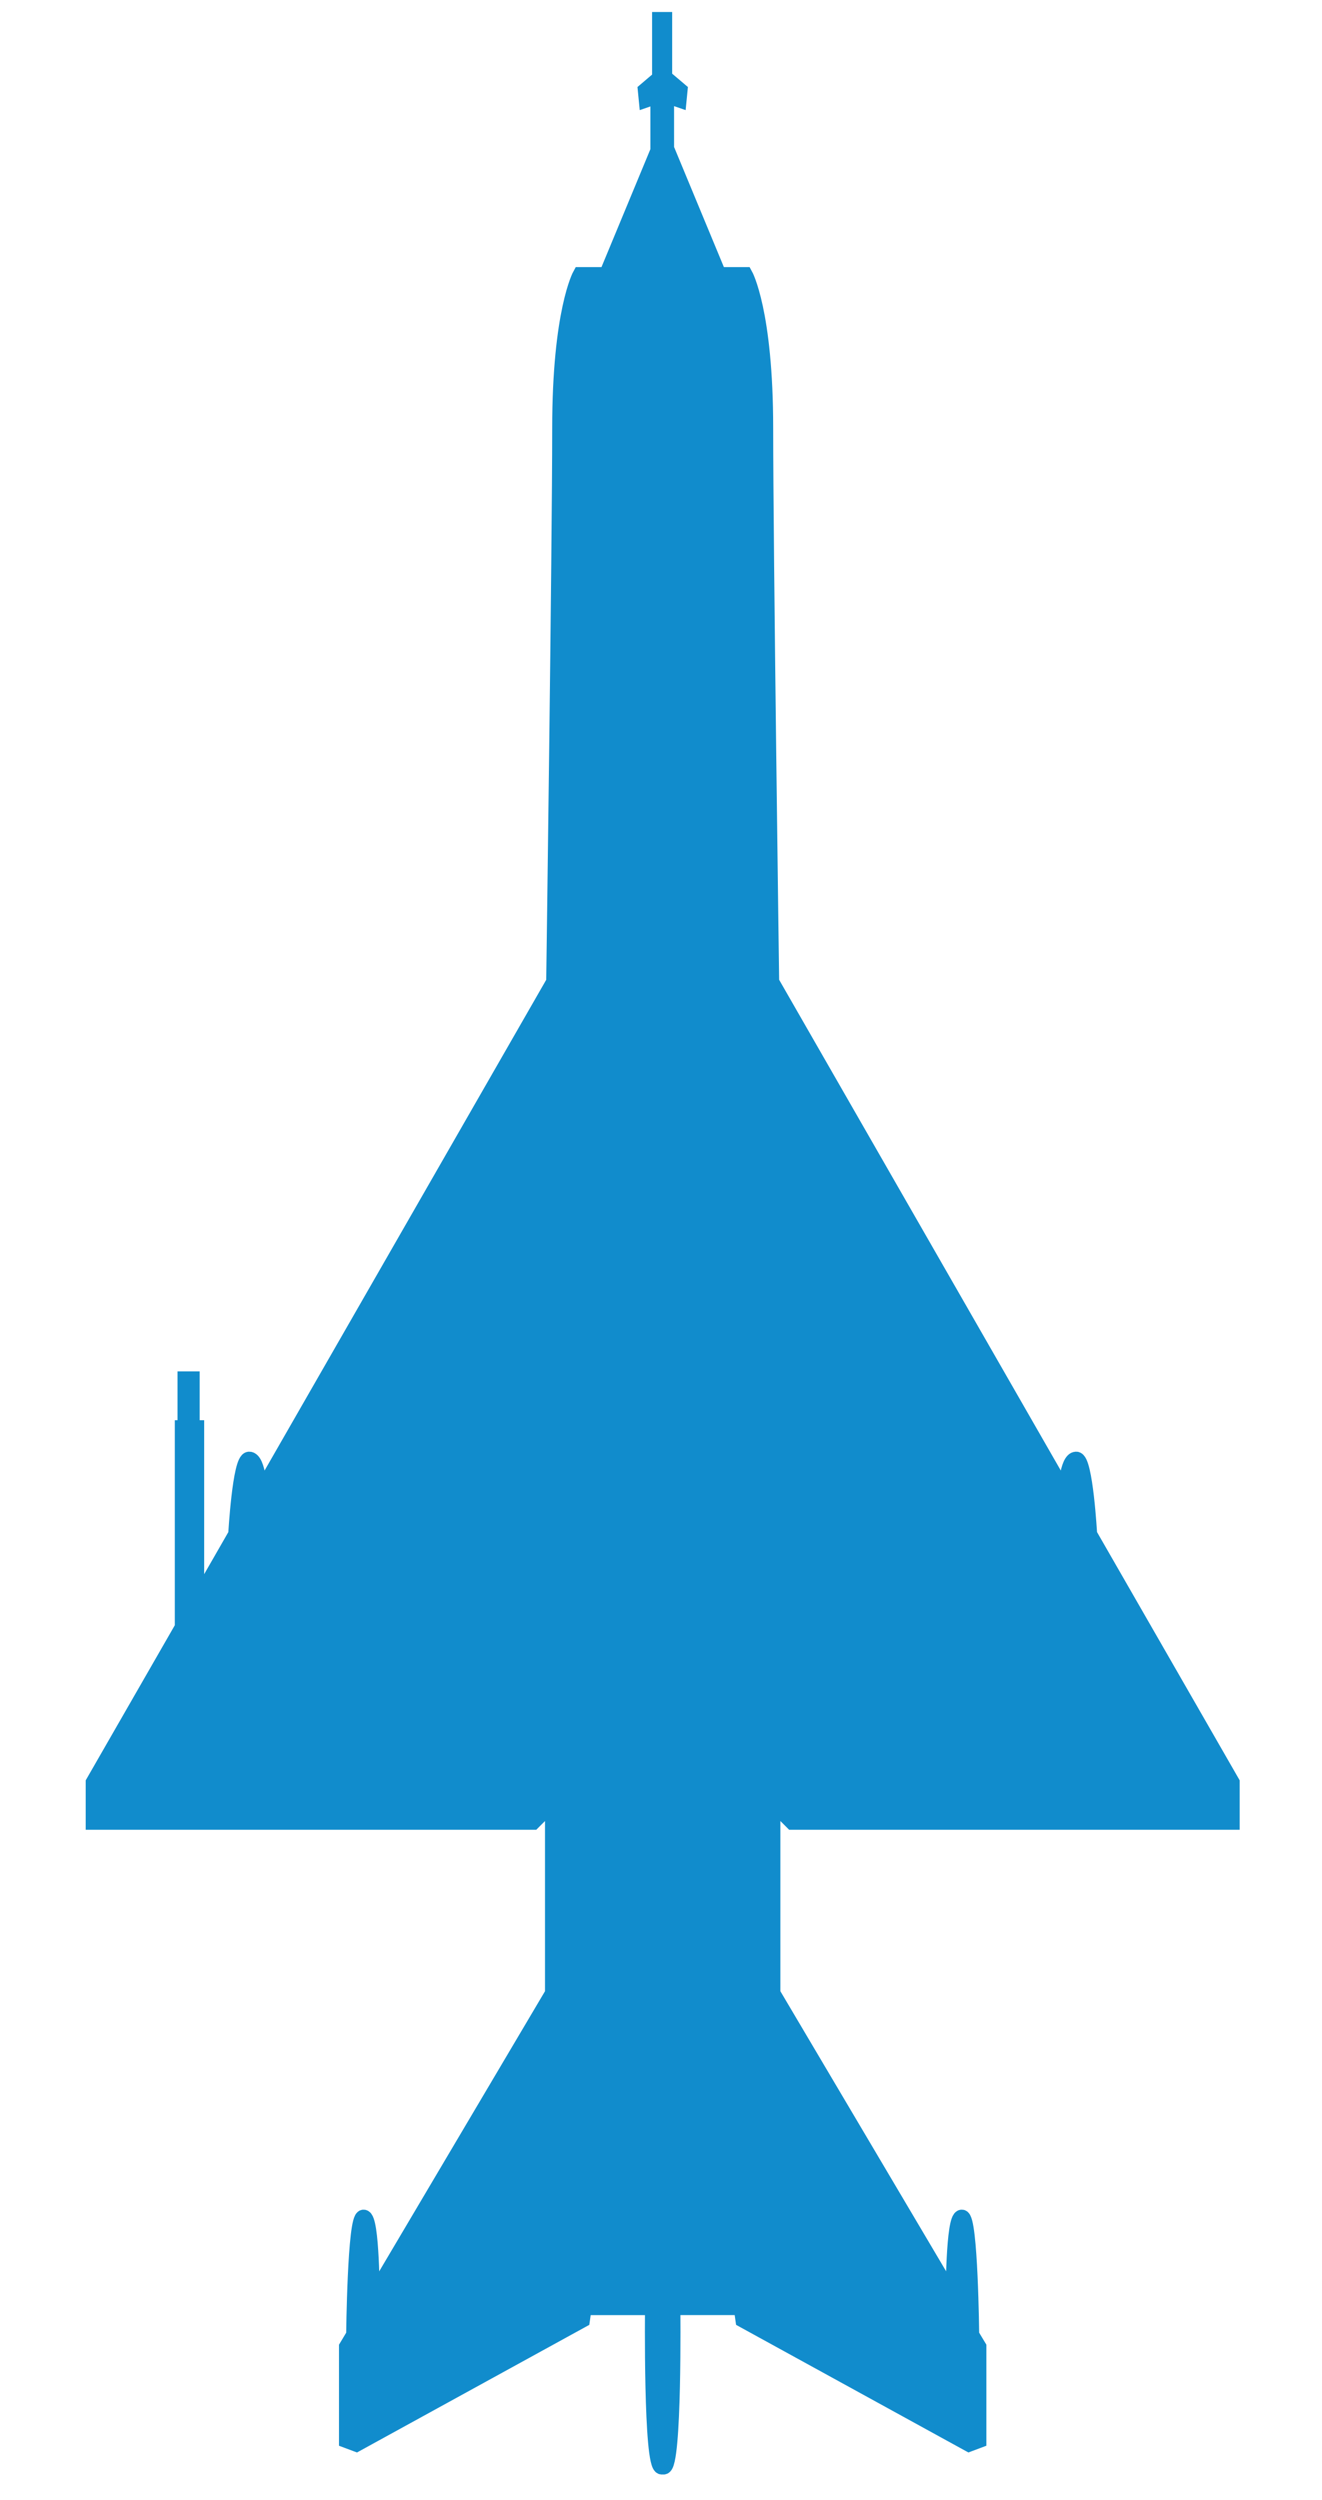<?xml version="1.0" encoding="utf-8"?>
<!-- Generator: Adobe Illustrator 16.0.0, SVG Export Plug-In . SVG Version: 6.00 Build 0)  -->
<!DOCTYPE svg PUBLIC "-//W3C//DTD SVG 1.1//EN" "http://www.w3.org/Graphics/SVG/1.1/DTD/svg11.dtd">
<svg version="1.1" id="Layer_1" xmlns="http://www.w3.org/2000/svg" xmlns:xlink="http://www.w3.org/1999/xlink" x="0px" y="0px"
	 width="127.333px" height="240.666px" viewBox="0 0 127.333 240.666" enable-background="new 0 0 127.333 240.666"
	 xml:space="preserve">
<path fill="#118CCC" stroke="#118CCC" stroke-width="1.5" d="M63.916,237.455c1.038,0,0.865-15.344,0.865-15.344h6.633l0.173,1.211
	l21.746,11.939l0.923-0.346v-8.998l-0.692-1.152c0,0-0.115-11.307-0.923-11.307s-0.808,7.846-0.808,7.846l-17.419-29.418v-18.398
	l1.903,1.902h42.337v-3.807l-13.729-23.879c0,0-0.402-7.211-1.268-7.211s-1.039,3.346-1.039,3.346l-28.32-49.317
	c0,0-0.577-42.048-0.577-53.296c0-11.247-1.962-14.766-1.962-14.766h-2.537l-4.787-11.536h-0.26V9.164l1.211,0.418l0.087-0.887
	L63.992,7.44V1.903h-0.434v5.624l-1.373,1.168l0.087,0.887l1.124-0.388v5.73h-0.173l-4.787,11.536h-2.538
	c0,0-1.961,3.519-1.961,14.766c0,11.248-0.578,53.296-0.578,53.296l-28.32,49.317c0,0-0.173-3.346-1.038-3.346
	s-1.269,7.211-1.269,7.211l-3.817,6.641v-16.879h-0.433v-4.701h-0.635v4.701h-0.26v19.186l-8.583,14.932v3.807h42.337l1.902-1.902
	v18.398l-17.42,29.418c0,0,0-7.846-0.806-7.846c-0.808,0-0.925,11.307-0.925,11.307l-0.691,1.152v8.998l0.924,0.346l21.745-11.939
	l0.173-1.211h6.633c0,0-0.172,15.344,0.866,15.344c0.03,0,0.059-0.189,0.085-0.551C63.856,237.266,63.886,237.455,63.916,237.455z"
	/>
</svg>
